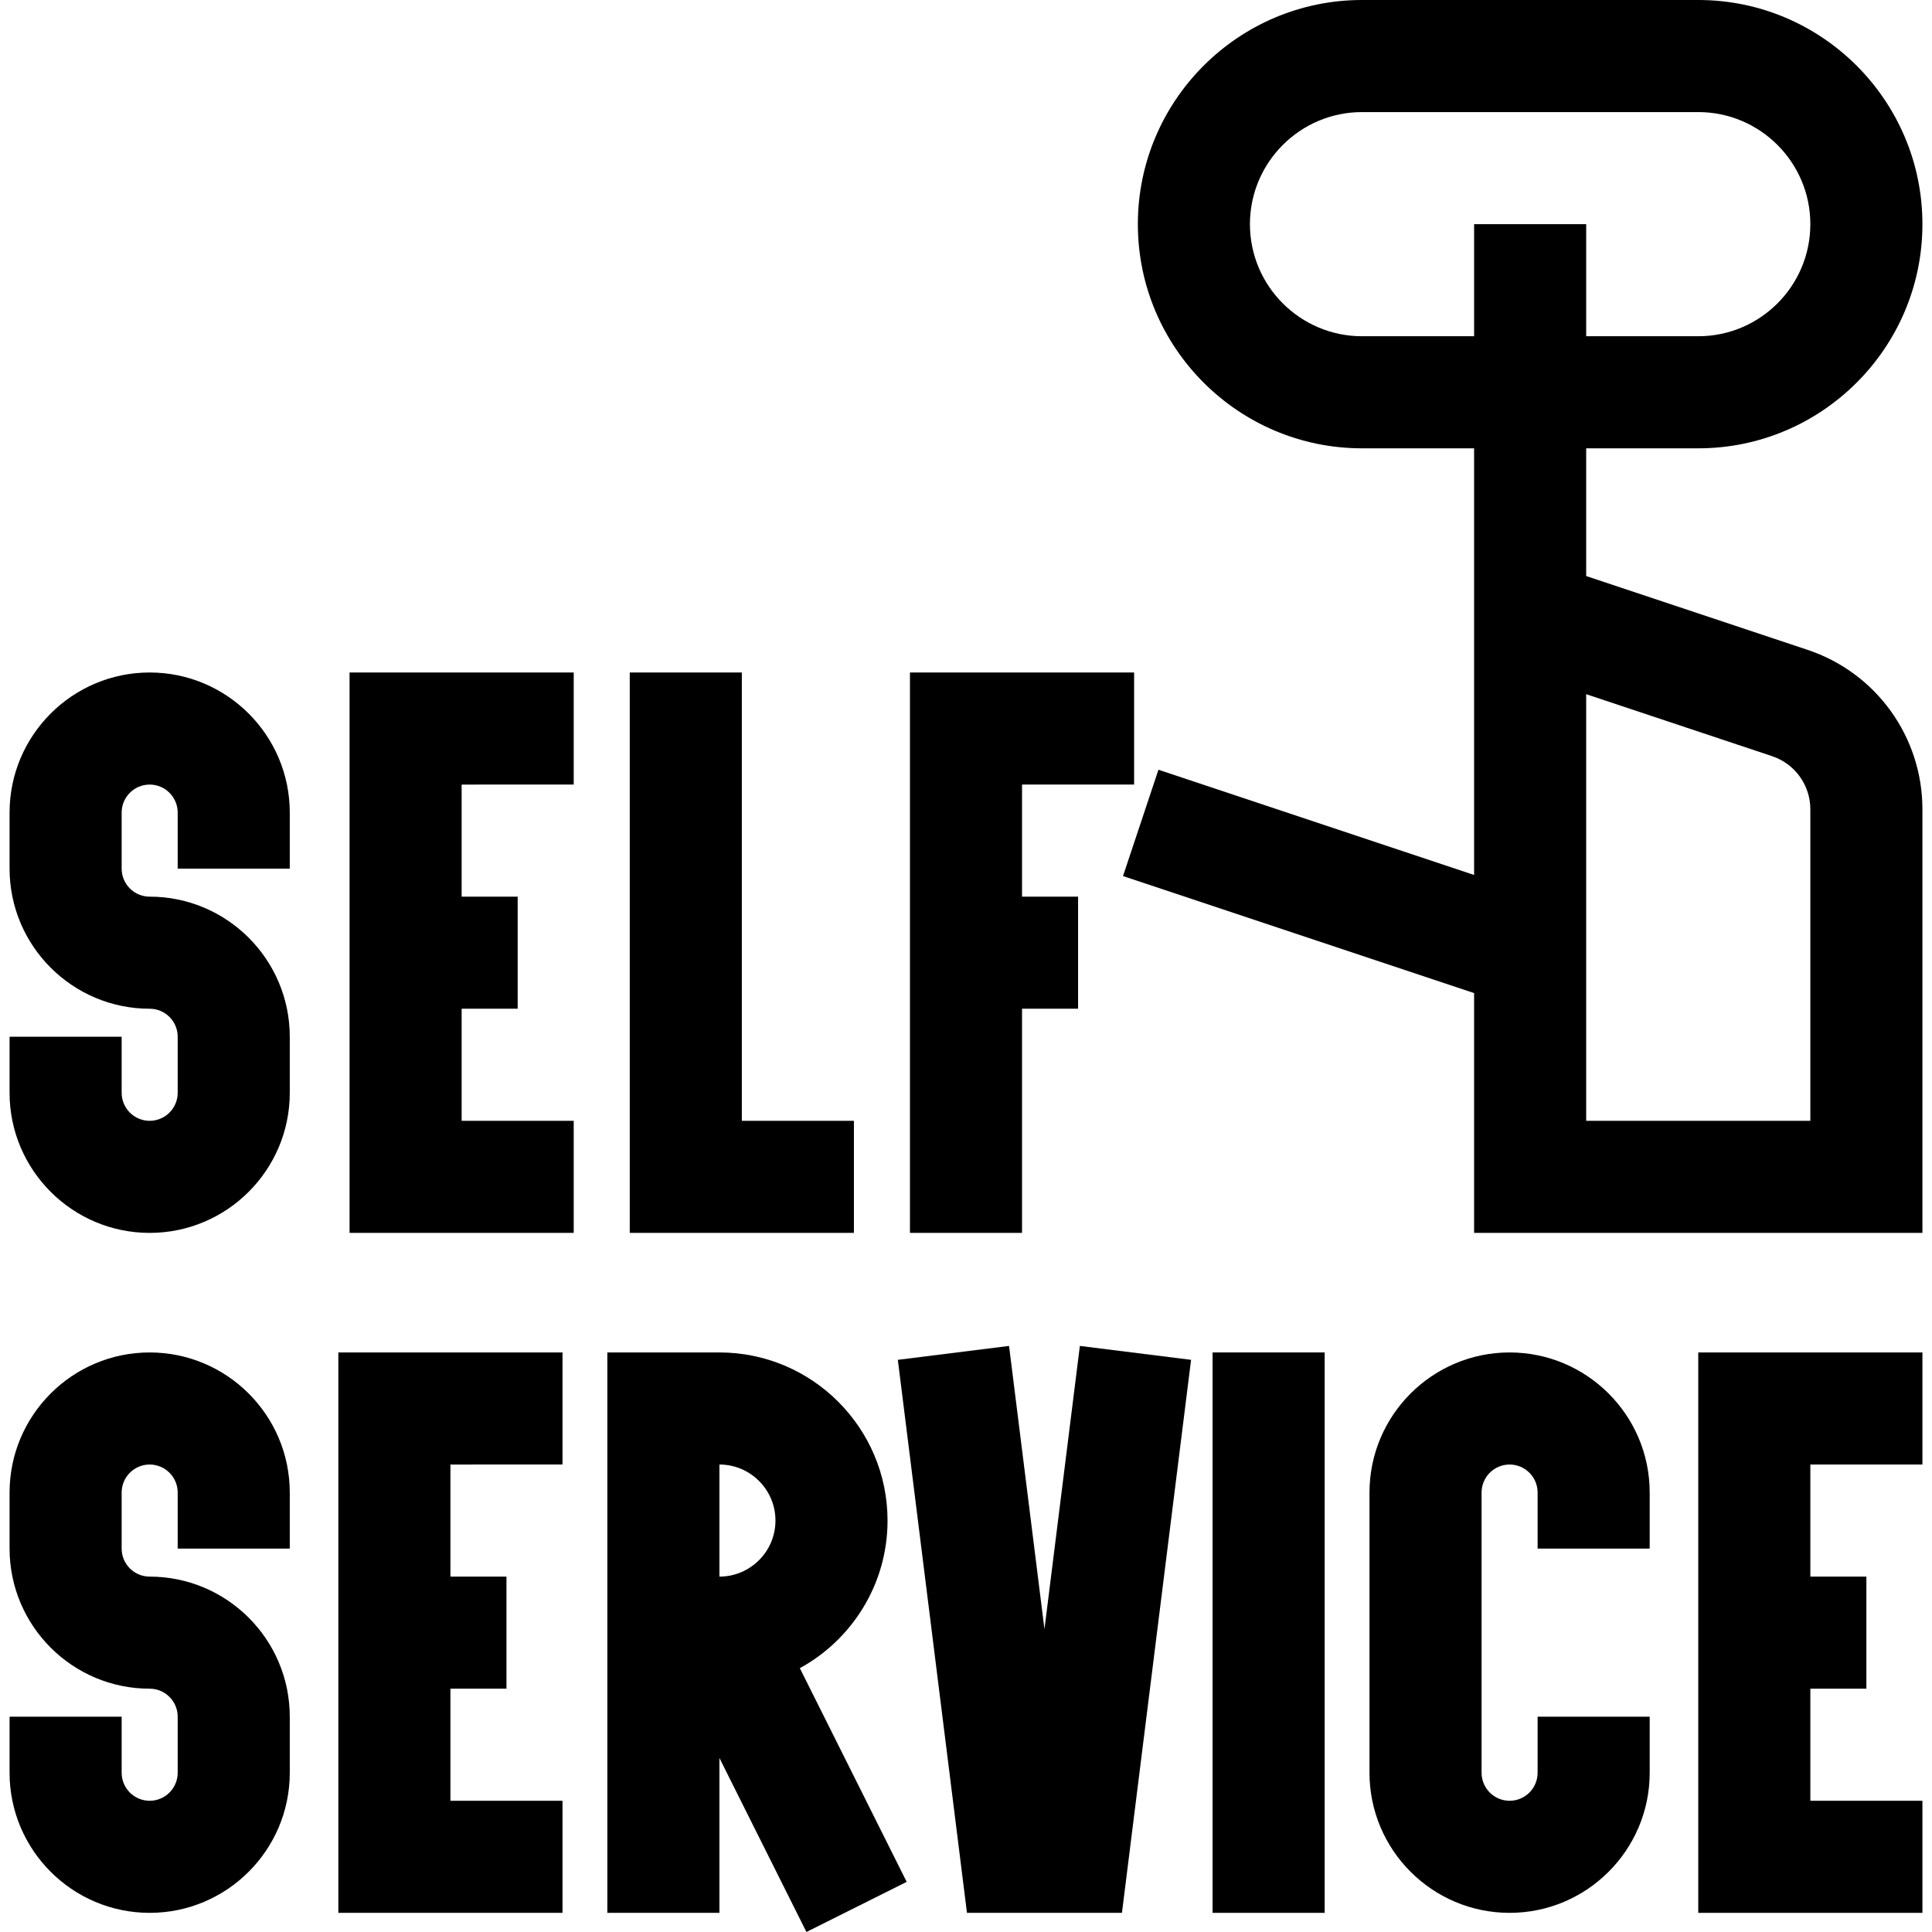 <svg id="Capa_1" enable-background="new 0 0 517.125 517.125" height="512" viewBox="0 0 517.125 517.125" width="512" xmlns="http://www.w3.org/2000/svg"><g><path d="m153.562 210v-30h-60v150h60v-30h-30v-30h15v-30h-15v-30z"/><path d="m168.562 180v150h60v-30h-30v-120z"/><path d="m303.562 210v-30h-60v150h30v-60h15v-30h-15v-30z"/><path d="m162.562 512h30v-41.459l23.292 46.584 26.833-13.417-28.6-57.2c13.975-7.645 23.476-22.486 23.476-39.508 0-24.813-20.187-45-45-45h-30c-.001 21.777-.001 130.476-.001 150zm30-120c8.271 0 15 6.729 15 15s-6.729 15-15 15z"/><path d="m40.062 330c20.678 0 37.5-16.822 37.5-37.5v-15c0-20.678-16.822-37.5-37.5-37.5-4.136 0-7.5-3.364-7.5-7.5v-15c0-4.136 3.364-7.5 7.5-7.5s7.5 3.364 7.5 7.5v15h30v-15c0-20.678-16.822-37.5-37.5-37.5s-37.5 16.822-37.5 37.5v15c0 20.678 16.822 37.5 37.5 37.5 4.136 0 7.5 3.364 7.5 7.5v15c0 4.136-3.364 7.5-7.5 7.5s-7.5-3.364-7.5-7.5v-15h-30v15c0 20.678 16.823 37.5 37.5 37.5z"/><path d="m40.062 512c20.678 0 37.5-16.822 37.5-37.5v-15c0-20.678-16.822-37.5-37.5-37.5-4.136 0-7.5-3.364-7.5-7.5v-15c0-4.136 3.364-7.5 7.5-7.5s7.5 3.364 7.5 7.5v15h30v-15c0-20.678-16.822-37.5-37.5-37.5s-37.5 16.822-37.5 37.5v15c0 20.678 16.822 37.5 37.5 37.5 4.136 0 7.5 3.364 7.5 7.5v15c0 4.136-3.364 7.5-7.5 7.5s-7.5-3.364-7.5-7.5v-15h-30v15c0 20.678 16.823 37.5 37.5 37.5z"/><path d="m150.562 392v-30h-60v150h60v-30h-30v-30h15v-30h-15v-30z"/><path d="m454.562 512h60v-30h-30v-30h15v-30h-15v-30h30v-30h-60z"/><path d="m441.562 414.5v-15c0-20.678-16.822-37.5-37.5-37.5s-37.5 16.822-37.5 37.5v75c0 20.678 16.822 37.5 37.5 37.5s37.5-16.822 37.5-37.5v-15h-30v15c0 4.136-3.364 7.5-7.5 7.5s-7.5-3.364-7.5-7.5v-75c0-4.136 3.364-7.5 7.5-7.5s7.5 3.364 7.5 7.5v15z"/><path d="m324.562 362h30v150h-30z"/><path d="m300.304 512 18.503-148.023-29.768-3.722-9.477 75.811-9.476-75.811-29.768 3.722 18.503 148.023z"/><path d="m454.562 120c33.084 0 60-26.916 60-60s-26.916-60-60-60h-90c-33.084 0-60 26.916-60 60s26.916 60 60 60h30v114.188l-84.487-28.162-9.487 28.461 93.974 31.324v64.189h120v-113.377c0-19.399-12.365-36.556-30.769-42.691l-59.231-19.743v-34.189zm30 96.623v83.377h-60v-114.188l49.744 16.581c6.134 2.045 10.256 7.764 10.256 14.23zm-120-126.623c-16.542 0-30-13.458-30-30s13.458-30 30-30h90c16.542 0 30 13.458 30 30s-13.458 30-30 30h-30v-30h-30v30z"/></g></svg>